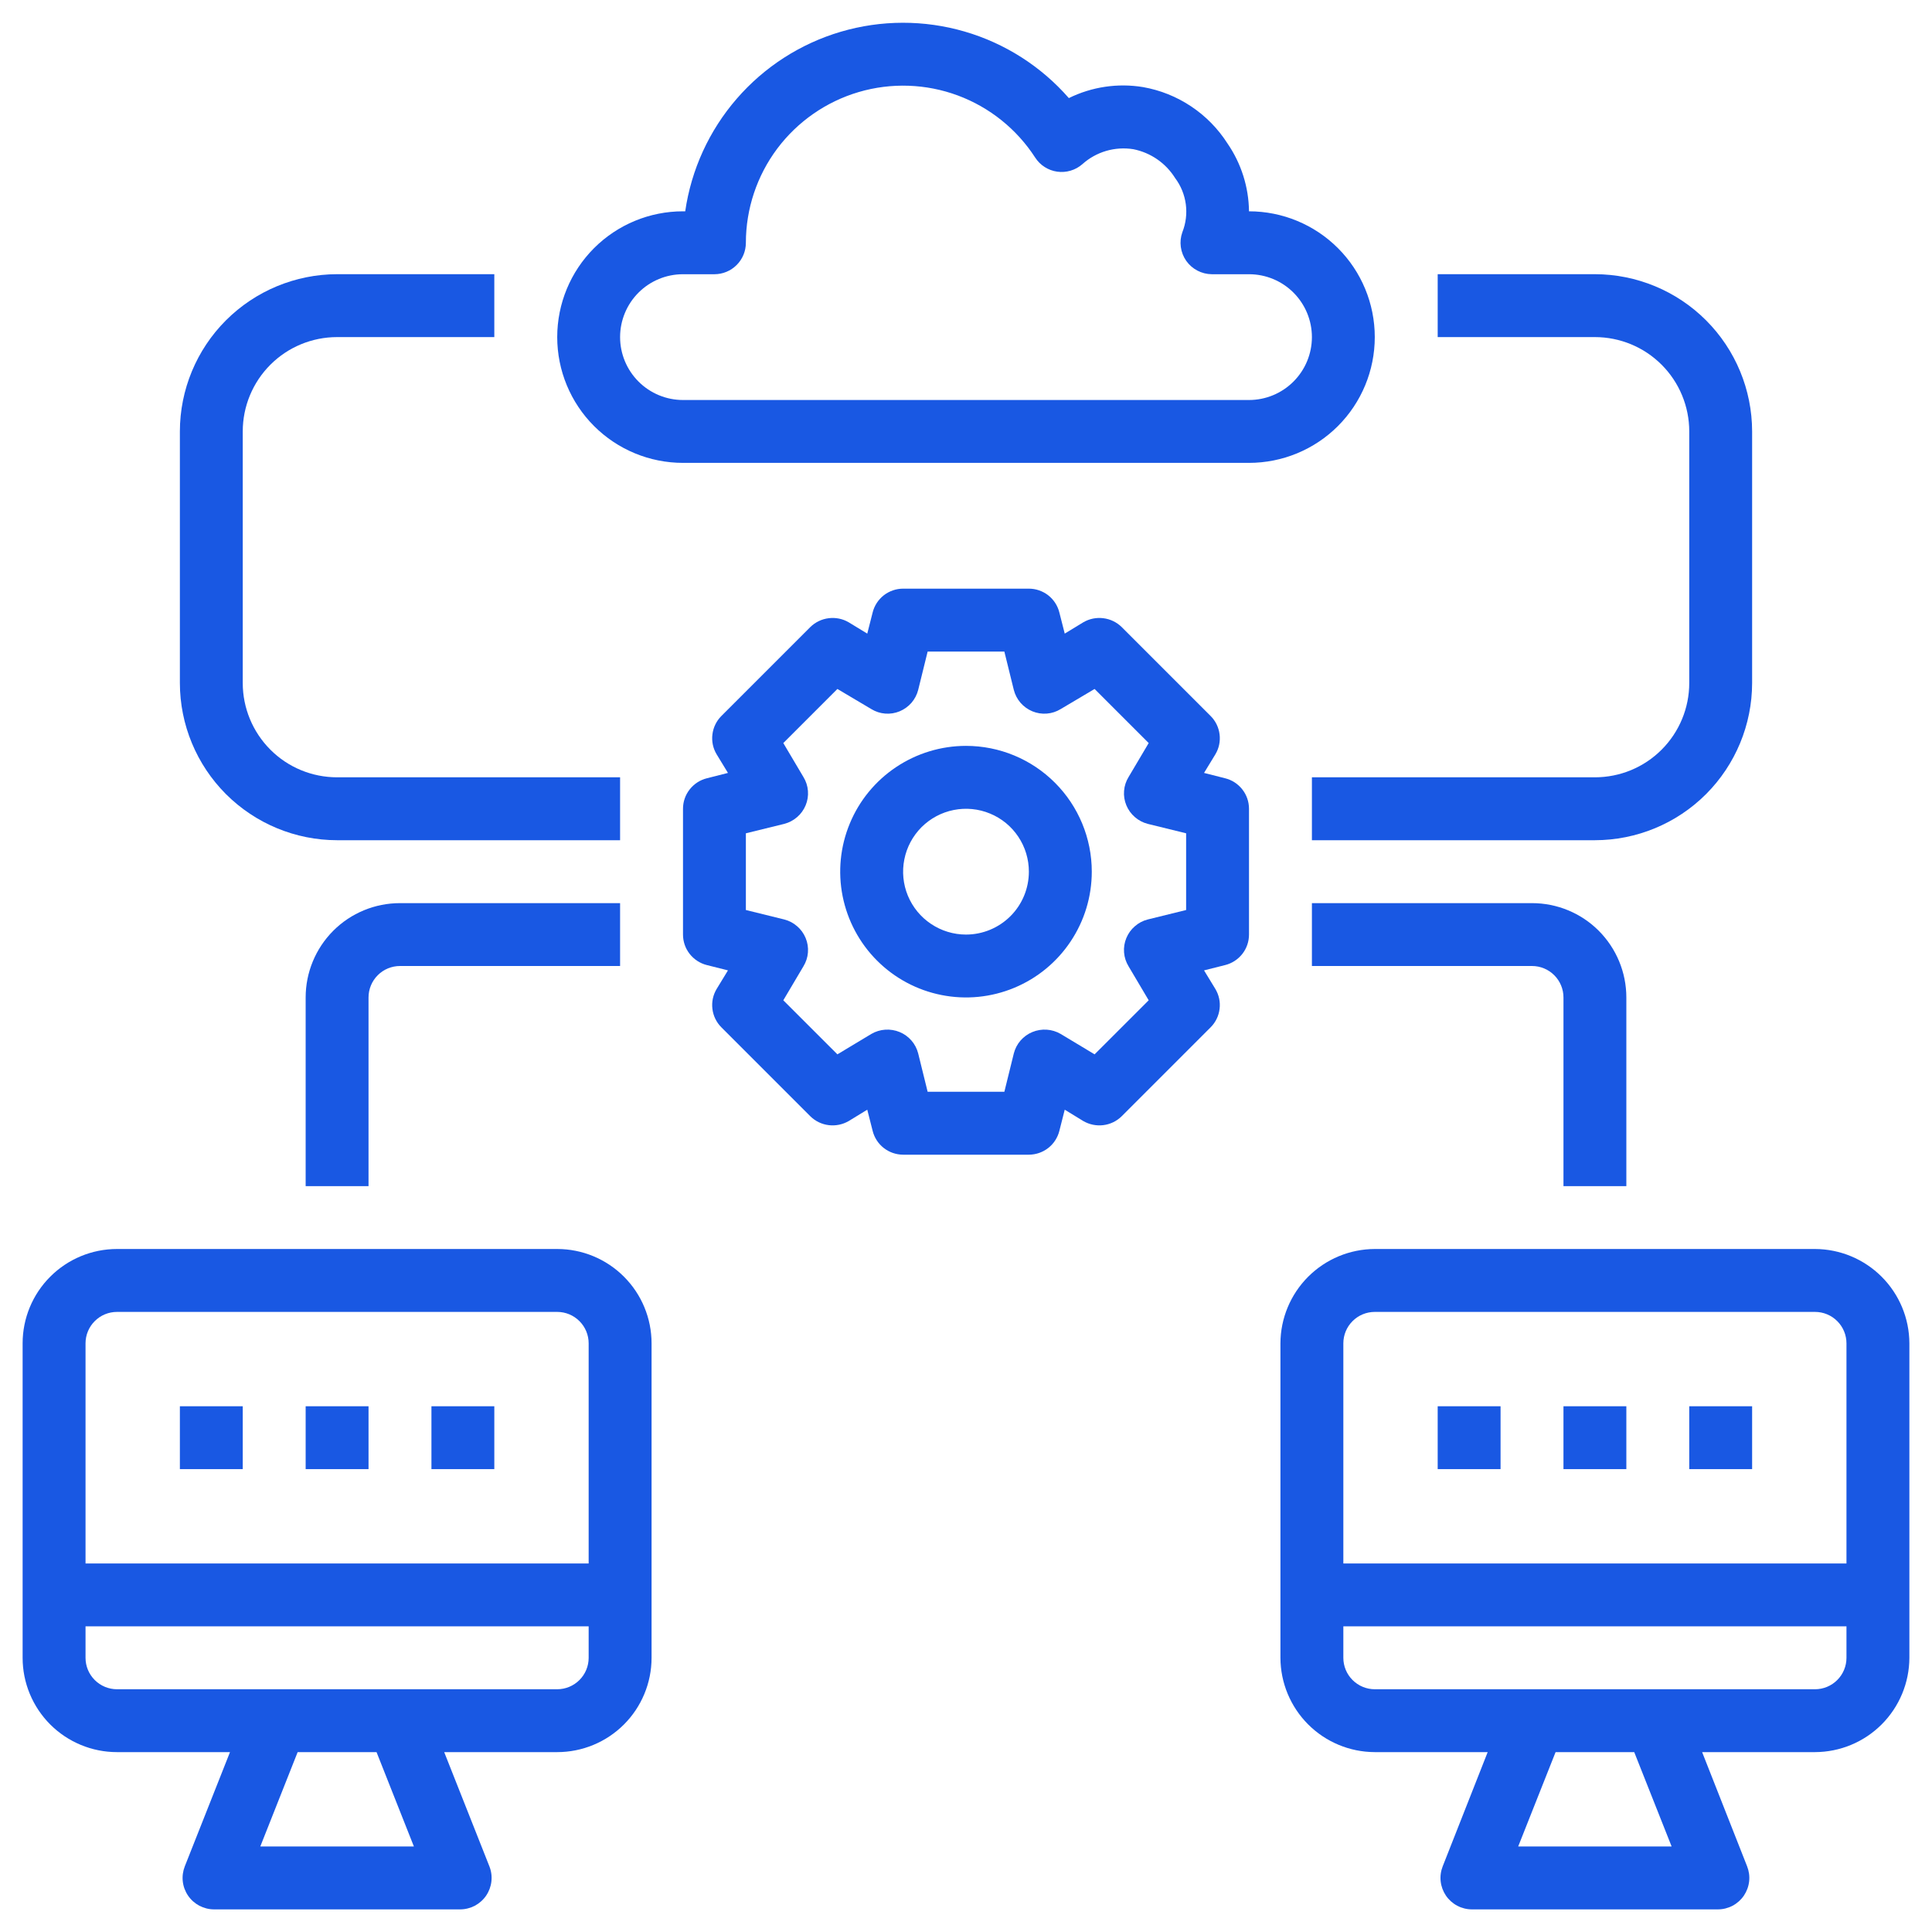 <svg width="48" height="48" viewBox="0 0 48 48" fill="none" xmlns="http://www.w3.org/2000/svg">
<path d="M24 18.531C23.382 18.531 22.778 18.715 22.264 19.058C21.75 19.401 21.349 19.889 21.113 20.46C20.876 21.031 20.814 21.66 20.935 22.266C21.056 22.872 21.353 23.429 21.79 23.866C22.227 24.303 22.784 24.601 23.39 24.721C23.997 24.842 24.625 24.78 25.196 24.543C25.767 24.307 26.255 23.906 26.598 23.392C26.942 22.878 27.125 22.274 27.125 21.656C27.125 20.828 26.796 20.033 26.21 19.447C25.624 18.86 24.829 18.531 24 18.531ZM24 23.219C23.691 23.219 23.389 23.127 23.132 22.955C22.875 22.784 22.675 22.54 22.556 22.254C22.438 21.969 22.407 21.654 22.468 21.351C22.528 21.048 22.677 20.77 22.895 20.551C23.114 20.333 23.392 20.184 23.695 20.124C23.998 20.064 24.312 20.094 24.598 20.213C24.884 20.331 25.128 20.531 25.299 20.788C25.471 21.045 25.562 21.347 25.562 21.656C25.562 22.071 25.398 22.468 25.105 22.761C24.812 23.054 24.414 23.219 24 23.219Z" fill="#1958e3"/>
<path d="M30.438 19.336L29.914 19.203L30.195 18.742C30.285 18.593 30.322 18.418 30.3 18.245C30.279 18.073 30.201 17.912 30.078 17.789L27.867 15.578C27.743 15.457 27.583 15.38 27.41 15.359C27.238 15.338 27.064 15.373 26.914 15.461L26.453 15.742L26.32 15.219C26.278 15.049 26.181 14.899 26.044 14.791C25.906 14.684 25.737 14.625 25.562 14.625H22.438C22.263 14.625 22.094 14.684 21.956 14.791C21.819 14.899 21.722 15.049 21.68 15.219L21.547 15.742L21.086 15.461C20.936 15.373 20.762 15.338 20.59 15.359C20.417 15.38 20.257 15.457 20.133 15.578L17.922 17.789C17.799 17.912 17.721 18.073 17.7 18.245C17.678 18.418 17.715 18.593 17.805 18.742L18.086 19.203L17.562 19.336C17.393 19.378 17.243 19.475 17.135 19.613C17.027 19.75 16.969 19.919 16.969 20.094V23.219C16.969 23.393 17.027 23.563 17.135 23.7C17.243 23.837 17.393 23.935 17.562 23.977L18.086 24.109L17.805 24.57C17.715 24.72 17.678 24.894 17.7 25.067C17.721 25.24 17.799 25.4 17.922 25.523L20.133 27.734C20.257 27.856 20.417 27.933 20.59 27.954C20.762 27.975 20.936 27.939 21.086 27.852L21.547 27.57L21.68 28.094C21.722 28.263 21.819 28.414 21.956 28.521C22.094 28.629 22.263 28.687 22.438 28.688H25.562C25.737 28.687 25.906 28.629 26.044 28.521C26.181 28.414 26.278 28.263 26.32 28.094L26.453 27.57L26.914 27.852C27.064 27.939 27.238 27.975 27.41 27.954C27.583 27.933 27.743 27.856 27.867 27.734L30.078 25.523C30.201 25.4 30.279 25.24 30.3 25.067C30.322 24.894 30.285 24.72 30.195 24.57L29.914 24.109L30.438 23.977C30.607 23.935 30.757 23.837 30.865 23.7C30.973 23.563 31.031 23.393 31.031 23.219V20.094C31.031 19.919 30.973 19.75 30.865 19.613C30.757 19.475 30.607 19.378 30.438 19.336ZM29.469 22.609L28.516 22.844C28.397 22.874 28.288 22.931 28.196 23.012C28.103 23.091 28.031 23.192 27.984 23.305C27.937 23.418 27.917 23.541 27.927 23.663C27.936 23.785 27.975 23.903 28.039 24.008L28.539 24.852L27.195 26.195L26.352 25.688C26.246 25.626 26.127 25.59 26.006 25.582C25.884 25.574 25.761 25.594 25.648 25.641C25.536 25.687 25.435 25.76 25.355 25.852C25.275 25.944 25.218 26.054 25.188 26.172L24.953 27.125H23.047L22.812 26.172C22.782 26.054 22.725 25.944 22.645 25.852C22.565 25.76 22.464 25.687 22.352 25.641C22.239 25.594 22.116 25.574 21.994 25.582C21.873 25.59 21.754 25.626 21.648 25.688L20.805 26.195L19.461 24.852L19.961 24.008C20.025 23.903 20.064 23.785 20.073 23.663C20.083 23.541 20.063 23.418 20.016 23.305C19.969 23.192 19.897 23.091 19.804 23.012C19.712 22.931 19.603 22.874 19.484 22.844L18.531 22.609V20.703L19.484 20.469C19.603 20.438 19.712 20.381 19.804 20.301C19.897 20.221 19.969 20.121 20.016 20.008C20.063 19.895 20.083 19.772 20.073 19.65C20.064 19.527 20.025 19.409 19.961 19.305L19.461 18.461L20.805 17.117L21.648 17.617C21.753 17.681 21.871 17.72 21.993 17.729C22.116 17.739 22.238 17.719 22.352 17.672C22.464 17.625 22.565 17.553 22.645 17.461C22.725 17.368 22.782 17.259 22.812 17.141L23.047 16.188H24.953L25.188 17.141C25.218 17.259 25.275 17.368 25.355 17.461C25.435 17.553 25.536 17.625 25.648 17.672C25.762 17.719 25.884 17.739 26.007 17.729C26.129 17.72 26.247 17.681 26.352 17.617L27.195 17.117L28.539 18.461L28.039 19.305C27.975 19.409 27.936 19.527 27.927 19.65C27.917 19.772 27.937 19.895 27.984 20.008C28.031 20.121 28.103 20.221 28.196 20.301C28.288 20.381 28.397 20.438 28.516 20.469L29.469 20.703V22.609Z" fill="#1958e3"/>
<path d="M40.406 29.469V24.781C40.406 24.16 40.159 23.564 39.72 23.124C39.28 22.684 38.684 22.438 38.062 22.438H32.594V24H38.062C38.27 24 38.468 24.082 38.615 24.229C38.761 24.375 38.844 24.574 38.844 24.781V29.469H40.406Z" fill="#1958e3"/>
<path d="M45.094 31.031H34.156C33.535 31.033 32.94 31.281 32.501 31.72C32.062 32.159 31.814 32.754 31.812 33.375V41.188C31.814 41.809 32.062 42.404 32.501 42.843C32.94 43.282 33.535 43.529 34.156 43.531H36.961L35.844 46.367C35.797 46.486 35.779 46.614 35.793 46.741C35.807 46.868 35.852 46.989 35.923 47.095C35.995 47.201 36.091 47.287 36.204 47.347C36.317 47.407 36.443 47.438 36.57 47.438H42.68C42.807 47.438 42.933 47.407 43.046 47.347C43.159 47.287 43.255 47.201 43.327 47.095C43.398 46.989 43.443 46.868 43.457 46.741C43.471 46.614 43.453 46.486 43.406 46.367L42.289 43.531H45.094C45.715 43.529 46.31 43.282 46.749 42.843C47.188 42.404 47.436 41.809 47.438 41.188V33.375C47.436 32.754 47.188 32.159 46.749 31.72C46.31 31.281 45.715 31.033 45.094 31.031ZM37.719 45.875L38.648 43.531H40.602L41.531 45.875H37.719ZM45.875 41.188C45.875 41.395 45.793 41.593 45.646 41.74C45.5 41.886 45.301 41.969 45.094 41.969H34.156C33.949 41.969 33.75 41.886 33.604 41.74C33.457 41.593 33.375 41.395 33.375 41.188V40.406H45.875V41.188ZM45.875 38.844H33.375V33.375C33.375 33.168 33.457 32.969 33.604 32.823C33.75 32.676 33.949 32.594 34.156 32.594H45.094C45.301 32.594 45.5 32.676 45.646 32.823C45.793 32.969 45.875 33.168 45.875 33.375V38.844Z" fill="#1958e3"/>
<path d="M13.844 31.031H2.906C2.285 31.031 1.689 31.278 1.249 31.718C0.809 32.157 0.562 32.753 0.562 33.375V41.188C0.562 41.809 0.809 42.405 1.249 42.845C1.689 43.284 2.285 43.531 2.906 43.531H5.714L4.591 46.369C4.545 46.487 4.527 46.615 4.541 46.742C4.555 46.869 4.6 46.99 4.672 47.096C4.743 47.201 4.84 47.287 4.952 47.347C5.065 47.406 5.191 47.438 5.318 47.438H11.432C11.559 47.438 11.685 47.406 11.798 47.347C11.91 47.287 12.007 47.201 12.078 47.096C12.15 46.99 12.195 46.869 12.209 46.742C12.223 46.615 12.206 46.487 12.159 46.369L11.036 43.531H13.844C14.465 43.531 15.062 43.284 15.501 42.845C15.941 42.405 16.188 41.809 16.188 41.188V33.375C16.188 32.753 15.941 32.157 15.501 31.718C15.062 31.278 14.465 31.031 13.844 31.031ZM2.906 32.594H13.844C14.051 32.594 14.25 32.676 14.396 32.823C14.543 32.969 14.625 33.168 14.625 33.375V38.844H2.125V33.375C2.125 33.168 2.207 32.969 2.354 32.823C2.5 32.676 2.699 32.594 2.906 32.594ZM10.283 45.875H6.467L7.395 43.531H9.355L10.283 45.875ZM13.844 41.969H2.906C2.699 41.969 2.5 41.886 2.354 41.74C2.207 41.593 2.125 41.395 2.125 41.188V40.406H14.625V41.188C14.625 41.395 14.543 41.593 14.396 41.74C14.25 41.886 14.051 41.969 13.844 41.969Z" fill="#1958e3"/>
<path d="M7.594 34.938H9.156V36.5H7.594V34.938Z" fill="#1958e3"/>
<path d="M10.719 34.938H12.281V36.5H10.719V34.938Z" fill="#1958e3"/>
<path d="M4.469 34.938H6.031V36.5H4.469V34.938Z" fill="#1958e3"/>
<path d="M38.844 34.938H40.406V36.5H38.844V34.938Z" fill="#1958e3"/>
<path d="M41.969 34.938H43.531V36.5H41.969V34.938Z" fill="#1958e3"/>
<path d="M35.719 34.938H37.281V36.5H35.719V34.938Z" fill="#1958e3"/>
<path d="M34.156 8.375C34.156 7.546 33.827 6.751 33.241 6.165C32.655 5.579 31.86 5.25 31.031 5.25C31.024 4.648 30.838 4.061 30.497 3.565C30.264 3.199 29.956 2.885 29.595 2.644C29.234 2.403 28.827 2.239 28.399 2.164C27.771 2.06 27.127 2.156 26.555 2.437C25.867 1.649 24.968 1.075 23.963 0.783C22.959 0.491 21.892 0.493 20.888 0.789C19.885 1.085 18.988 1.663 18.303 2.454C17.618 3.244 17.174 4.215 17.024 5.25H16.969C16.14 5.25 15.345 5.579 14.759 6.165C14.173 6.751 13.844 7.546 13.844 8.375C13.844 9.204 14.173 9.999 14.759 10.585C15.345 11.171 16.14 11.5 16.969 11.5H31.031C31.86 11.5 32.655 11.171 33.241 10.585C33.827 9.999 34.156 9.204 34.156 8.375ZM31.031 9.938H16.969C16.554 9.938 16.157 9.773 15.864 9.48C15.571 9.187 15.406 8.79 15.406 8.375C15.406 7.961 15.571 7.563 15.864 7.27C16.157 6.977 16.554 6.813 16.969 6.813H17.75C17.957 6.813 18.156 6.73 18.302 6.584C18.449 6.437 18.531 6.239 18.531 6.031C18.532 5.188 18.805 4.368 19.31 3.693C19.816 3.019 20.526 2.525 21.334 2.287C22.143 2.049 23.007 2.079 23.797 2.372C24.587 2.666 25.261 3.207 25.719 3.915C25.78 4.009 25.86 4.09 25.955 4.15C26.049 4.21 26.156 4.25 26.267 4.265C26.378 4.281 26.492 4.272 26.599 4.24C26.707 4.208 26.806 4.153 26.891 4.079C27.061 3.926 27.263 3.814 27.483 3.749C27.702 3.685 27.933 3.671 28.159 3.707C28.372 3.75 28.573 3.835 28.751 3.958C28.929 4.081 29.08 4.239 29.195 4.423C29.338 4.613 29.429 4.837 29.461 5.073C29.492 5.309 29.463 5.548 29.375 5.77C29.333 5.887 29.32 6.013 29.337 6.136C29.354 6.26 29.4 6.378 29.471 6.48C29.543 6.582 29.638 6.665 29.748 6.723C29.859 6.781 29.982 6.812 30.106 6.813H31.031C31.446 6.813 31.843 6.977 32.136 7.27C32.429 7.563 32.594 7.961 32.594 8.375C32.594 8.79 32.429 9.187 32.136 9.48C31.843 9.773 31.446 9.938 31.031 9.938Z" fill="#1958e3"/>
<path d="M41.969 10.719V16.969C41.969 17.59 41.722 18.186 41.282 18.626C40.843 19.066 40.247 19.312 39.625 19.312H32.594V20.875H39.625C40.661 20.874 41.654 20.462 42.386 19.73C43.118 18.997 43.53 18.004 43.531 16.969V10.719C43.53 9.683 43.118 8.69 42.386 7.958C41.654 7.226 40.661 6.814 39.625 6.812H35.719V8.375H39.625C40.247 8.375 40.843 8.622 41.282 9.061C41.722 9.501 41.969 10.097 41.969 10.719Z" fill="#1958e3"/>
<path d="M7.594 24.781V29.469H9.156V24.781C9.156 24.574 9.239 24.375 9.385 24.229C9.532 24.082 9.73 24 9.938 24H15.406V22.438H9.938C9.316 22.438 8.72 22.684 8.28 23.124C7.841 23.564 7.594 24.16 7.594 24.781Z" fill="#1958e3"/>
<path d="M8.375 20.875H15.406V19.312H8.375C7.753 19.312 7.157 19.066 6.718 18.626C6.278 18.186 6.031 17.59 6.031 16.969V10.719C6.031 10.097 6.278 9.501 6.718 9.061C7.157 8.622 7.753 8.375 8.375 8.375H12.281V6.812H8.375C7.339 6.814 6.347 7.226 5.614 7.958C4.882 8.69 4.47 9.683 4.469 10.719V16.969C4.47 18.004 4.882 18.997 5.614 19.73C6.347 20.462 7.339 20.874 8.375 20.875Z" fill="#1958e3"/>
</svg>
